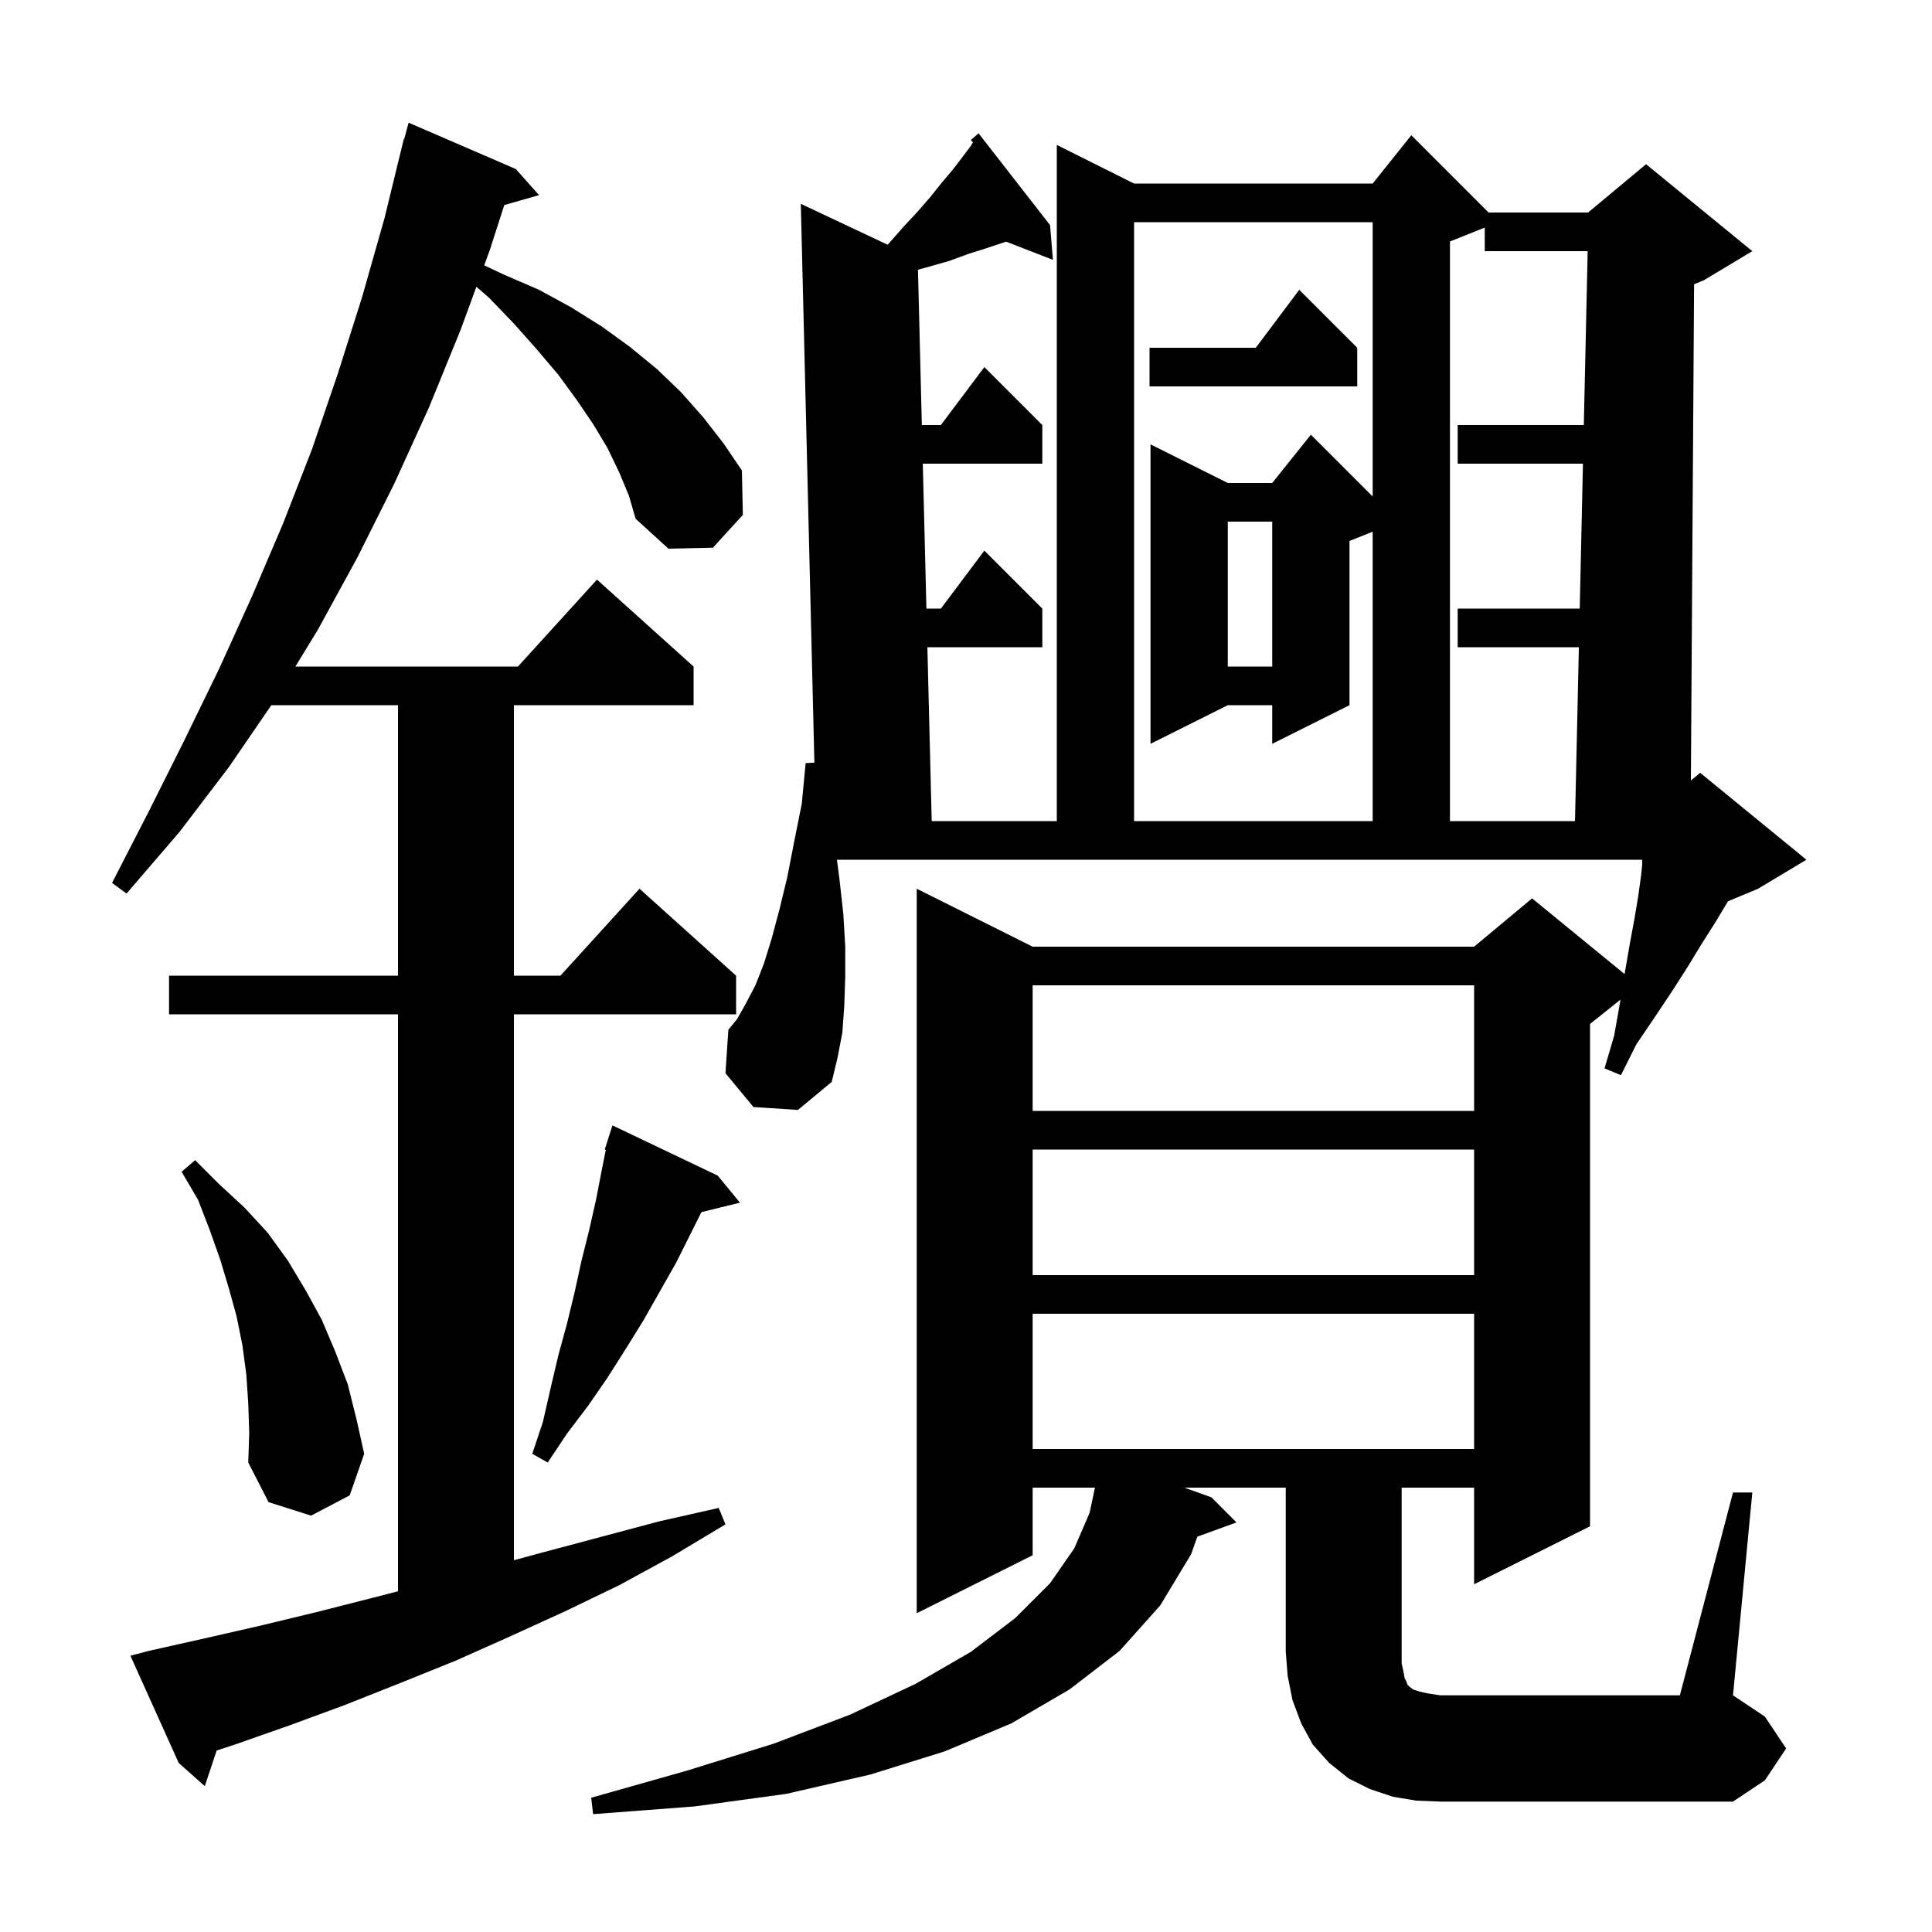 <svg xmlns="http://www.w3.org/2000/svg" xmlns:xlink="http://www.w3.org/1999/xlink" version="1.1" baseProfile="full" viewBox="0 0 200 200" width="200" height="200">
<g fill="black">
<path d="M 179.4 154.5 L 181.4 154.5 L 179.4 175.5 L 182.7 177.7 L 184.9 181.0 L 182.7 184.3 L 179.4 186.5 L 149.1 186.5 L 146.6 186.4 L 144.2 186.0 L 141.8 185.2 L 139.6 184.1 L 137.6 182.5 L 135.9 180.6 L 134.7 178.4 L 133.8 176.0 L 133.3 173.5 L 133.1 171.0 L 133.1 154.0 L 122.595 154.0 L 125.4 155.0 L 128.0 157.6 L 123.95 159.073 L 123.3 160.9 L 120.1 166.2 L 115.9 170.9 L 110.7 174.9 L 104.7 178.4 L 97.8 181.3 L 90.1 183.7 L 81.4 185.7 L 71.9 187.0 L 61.4 187.8 L 61.2 186.1 L 71.1 183.3 L 80.1 180.5 L 88.0 177.5 L 94.8 174.3 L 100.5 171.0 L 105.1 167.5 L 108.7 163.9 L 111.2 160.3 L 112.8 156.6 L 113.347 154.0 L 106.9 154.0 L 106.9 161.0 L 94.9 167.0 L 94.9 92.0 L 106.9 98.0 L 152.6 98.0 L 158.6 93.0 L 168.178 100.837 L 168.2 100.7 L 168.7 97.8 L 169.2 95.1 L 169.6 92.7 L 169.9 90.5 L 170.0 89.5 L 170.0 89.0 L 86.637 89.0 L 86.9 91.0 L 87.3 94.6 L 87.5 98.0 L 87.5 101.1 L 87.4 104.1 L 87.2 106.9 L 86.7 109.5 L 86.1 112.0 L 82.6 114.9 L 78.0 114.6 L 75.1 111.1 L 75.4 106.6 L 76.3 105.5 L 77.2 103.9 L 78.2 102.0 L 79.1 99.7 L 79.9 97.1 L 80.7 94.1 L 81.5 90.8 L 82.2 87.2 L 83.0 83.2 L 83.4 79.0 L 84.305 78.95 L 82.9 21.1 L 91.892 25.336 L 93.6 23.4 L 95.0 21.9 L 96.3 20.4 L 97.5 18.9 L 98.6 17.6 L 99.6 16.3 L 100.5 15.1 L 100.715 14.731 L 100.5 14.5 L 101.3 13.8 L 108.7 23.3 L 109.0 26.9 L 104.147 25.013 L 103.9 25.1 L 102.1 25.7 L 100.2 26.3 L 98.3 27.0 L 96.2 27.6 L 95.028 27.92 L 95.429 44.0 L 97.4 44.0 L 101.9 38.0 L 107.9 44.0 L 107.9 48.0 L 95.528 48.0 L 95.902 63.0 L 97.4 63.0 L 101.9 57.0 L 107.9 63.0 L 107.9 67.0 L 96.002 67.0 L 96.45 85.0 L 109.4 85.0 L 109.4 15.0 L 117.4 19.0 L 142.1 19.0 L 146.1 14.0 L 154.1 22.0 L 164.4 22.0 L 170.4 17.0 L 181.4 26.0 L 176.4 29.0 L 175.371 29.429 L 175.04 80.8 L 176.0 80.0 L 187.0 89.0 L 182.0 92.0 L 178.884 93.298 L 178.7 93.6 L 177.5 95.6 L 176.1 97.8 L 174.7 100.1 L 173.1 102.6 L 171.3 105.3 L 169.4 108.1 L 167.8 111.3 L 166.1 110.6 L 167.1 107.2 L 167.7 103.8 L 167.752 103.479 L 164.6 106.0 L 164.6 158.0 L 152.6 164.0 L 152.6 154.0 L 145.1 154.0 L 145.1 172.2 L 145.3 173.1 L 145.4 173.7 L 145.6 174.1 L 145.7 174.4 L 145.9 174.6 L 146.3 174.9 L 146.9 175.1 L 147.8 175.3 L 149.1 175.5 L 173.9 175.5 Z M 64.1 48.9 L 62.9 46.4 L 61.4 43.9 L 59.7 41.4 L 57.8 38.8 L 55.6 36.2 L 53.2 33.5 L 50.6 30.8 L 49.315 29.686 L 47.7 34.1 L 44.4 42.2 L 40.8 50.1 L 37.0 57.7 L 32.9 65.2 L 30.578 69.0 L 53.618 69.0 L 61.8 60.0 L 71.8 69.0 L 71.8 73.0 L 53.2 73.0 L 53.2 101.0 L 58.018 101.0 L 66.2 92.0 L 76.2 101.0 L 76.2 105.0 L 53.2 105.0 L 53.2 161.514 L 56.2 160.7 L 68.2 157.5 L 74.4 156.1 L 75.1 157.8 L 69.6 161.1 L 64.1 164.1 L 58.5 166.8 L 52.8 169.4 L 47.2 171.9 L 41.5 174.2 L 35.7 176.5 L 30.0 178.6 L 24.3 180.6 L 22.429 181.213 L 21.2 184.9 L 18.5 182.5 L 13.5 171.4 L 15.4 170.9 L 21.2 169.6 L 26.9 168.3 L 32.7 166.9 L 38.6 165.4 L 41.2 164.728 L 41.2 105.0 L 17.5 105.0 L 17.5 101.0 L 41.2 101.0 L 41.2 73.0 L 28.089 73.0 L 23.7 79.4 L 18.6 86.1 L 13.1 92.5 L 11.6 91.4 L 15.4 84.0 L 19.1 76.6 L 22.7 69.2 L 26.1 61.7 L 29.3 54.2 L 32.3 46.5 L 35.0 38.6 L 37.5 30.7 L 39.8 22.6 L 41.8 14.4 L 41.839 14.411 L 42.3 12.7 L 53.4 17.5 L 55.8 20.2 L 52.202 21.228 L 50.7 25.9 L 50.126 27.468 L 52.1 28.4 L 55.8 30.0 L 59.1 31.8 L 62.3 33.8 L 65.2 35.9 L 68.0 38.2 L 70.5 40.6 L 72.8 43.2 L 74.9 45.9 L 76.8 48.7 L 76.9 53.3 L 73.8 56.7 L 69.2 56.8 L 65.8 53.7 L 65.1 51.3 Z M 25.7 145.3 L 25.5 142.3 L 25.1 139.3 L 24.5 136.3 L 23.7 133.4 L 22.8 130.4 L 21.7 127.3 L 20.5 124.2 L 18.8 121.3 L 20.2 120.1 L 22.7 122.6 L 25.3 125.0 L 27.7 127.6 L 29.8 130.5 L 31.6 133.5 L 33.3 136.6 L 34.7 139.9 L 36.0 143.3 L 36.9 146.9 L 37.7 150.5 L 36.2 154.8 L 32.2 156.9 L 27.8 155.5 L 25.7 151.4 L 25.8 148.3 Z M 74.3 121.7 L 76.6 124.5 L 72.61 125.48 L 70.0 130.7 L 66.6 136.7 L 64.8 139.6 L 62.9 142.6 L 60.9 145.5 L 58.7 148.4 L 56.7 151.4 L 55.1 150.5 L 56.2 147.2 L 57.0 143.7 L 57.8 140.3 L 58.7 137.0 L 59.5 133.7 L 60.2 130.5 L 61.0 127.3 L 61.7 124.2 L 62.3 121.1 L 62.715 119.026 L 62.6 119.0 L 63.4 116.5 Z M 106.9 136.0 L 106.9 150.0 L 152.6 150.0 L 152.6 136.0 Z M 106.9 119.0 L 106.9 132.0 L 152.6 132.0 L 152.6 119.0 Z M 106.9 102.0 L 106.9 115.0 L 152.6 115.0 L 152.6 102.0 Z M 117.4 23.0 L 117.4 85.0 L 142.1 85.0 L 142.1 55.04 L 139.7 56.0 L 139.7 73.0 L 131.7 77.0 L 131.7 73.0 L 127.1 73.0 L 119.1 77.0 L 119.1 46.0 L 127.1 50.0 L 131.7 50.0 L 135.7 45.0 L 142.1 51.4 L 142.1 23.0 Z M 150.1 25.0 L 150.1 85.0 L 163.044 85.0 L 163.444 67.0 L 150.9 67.0 L 150.9 63.0 L 163.533 63.0 L 163.867 48.0 L 150.9 48.0 L 150.9 44.0 L 163.956 44.0 L 164.356 26.0 L 153.7 26.0 L 153.7 23.56 Z M 127.1 54.0 L 127.1 69.0 L 131.7 69.0 L 131.7 54.0 Z M 140.5 36.0 L 140.5 40.0 L 119.0 40.0 L 119.0 36.0 L 130.0 36.0 L 134.5 30.0 Z " />
</g>
</svg>
